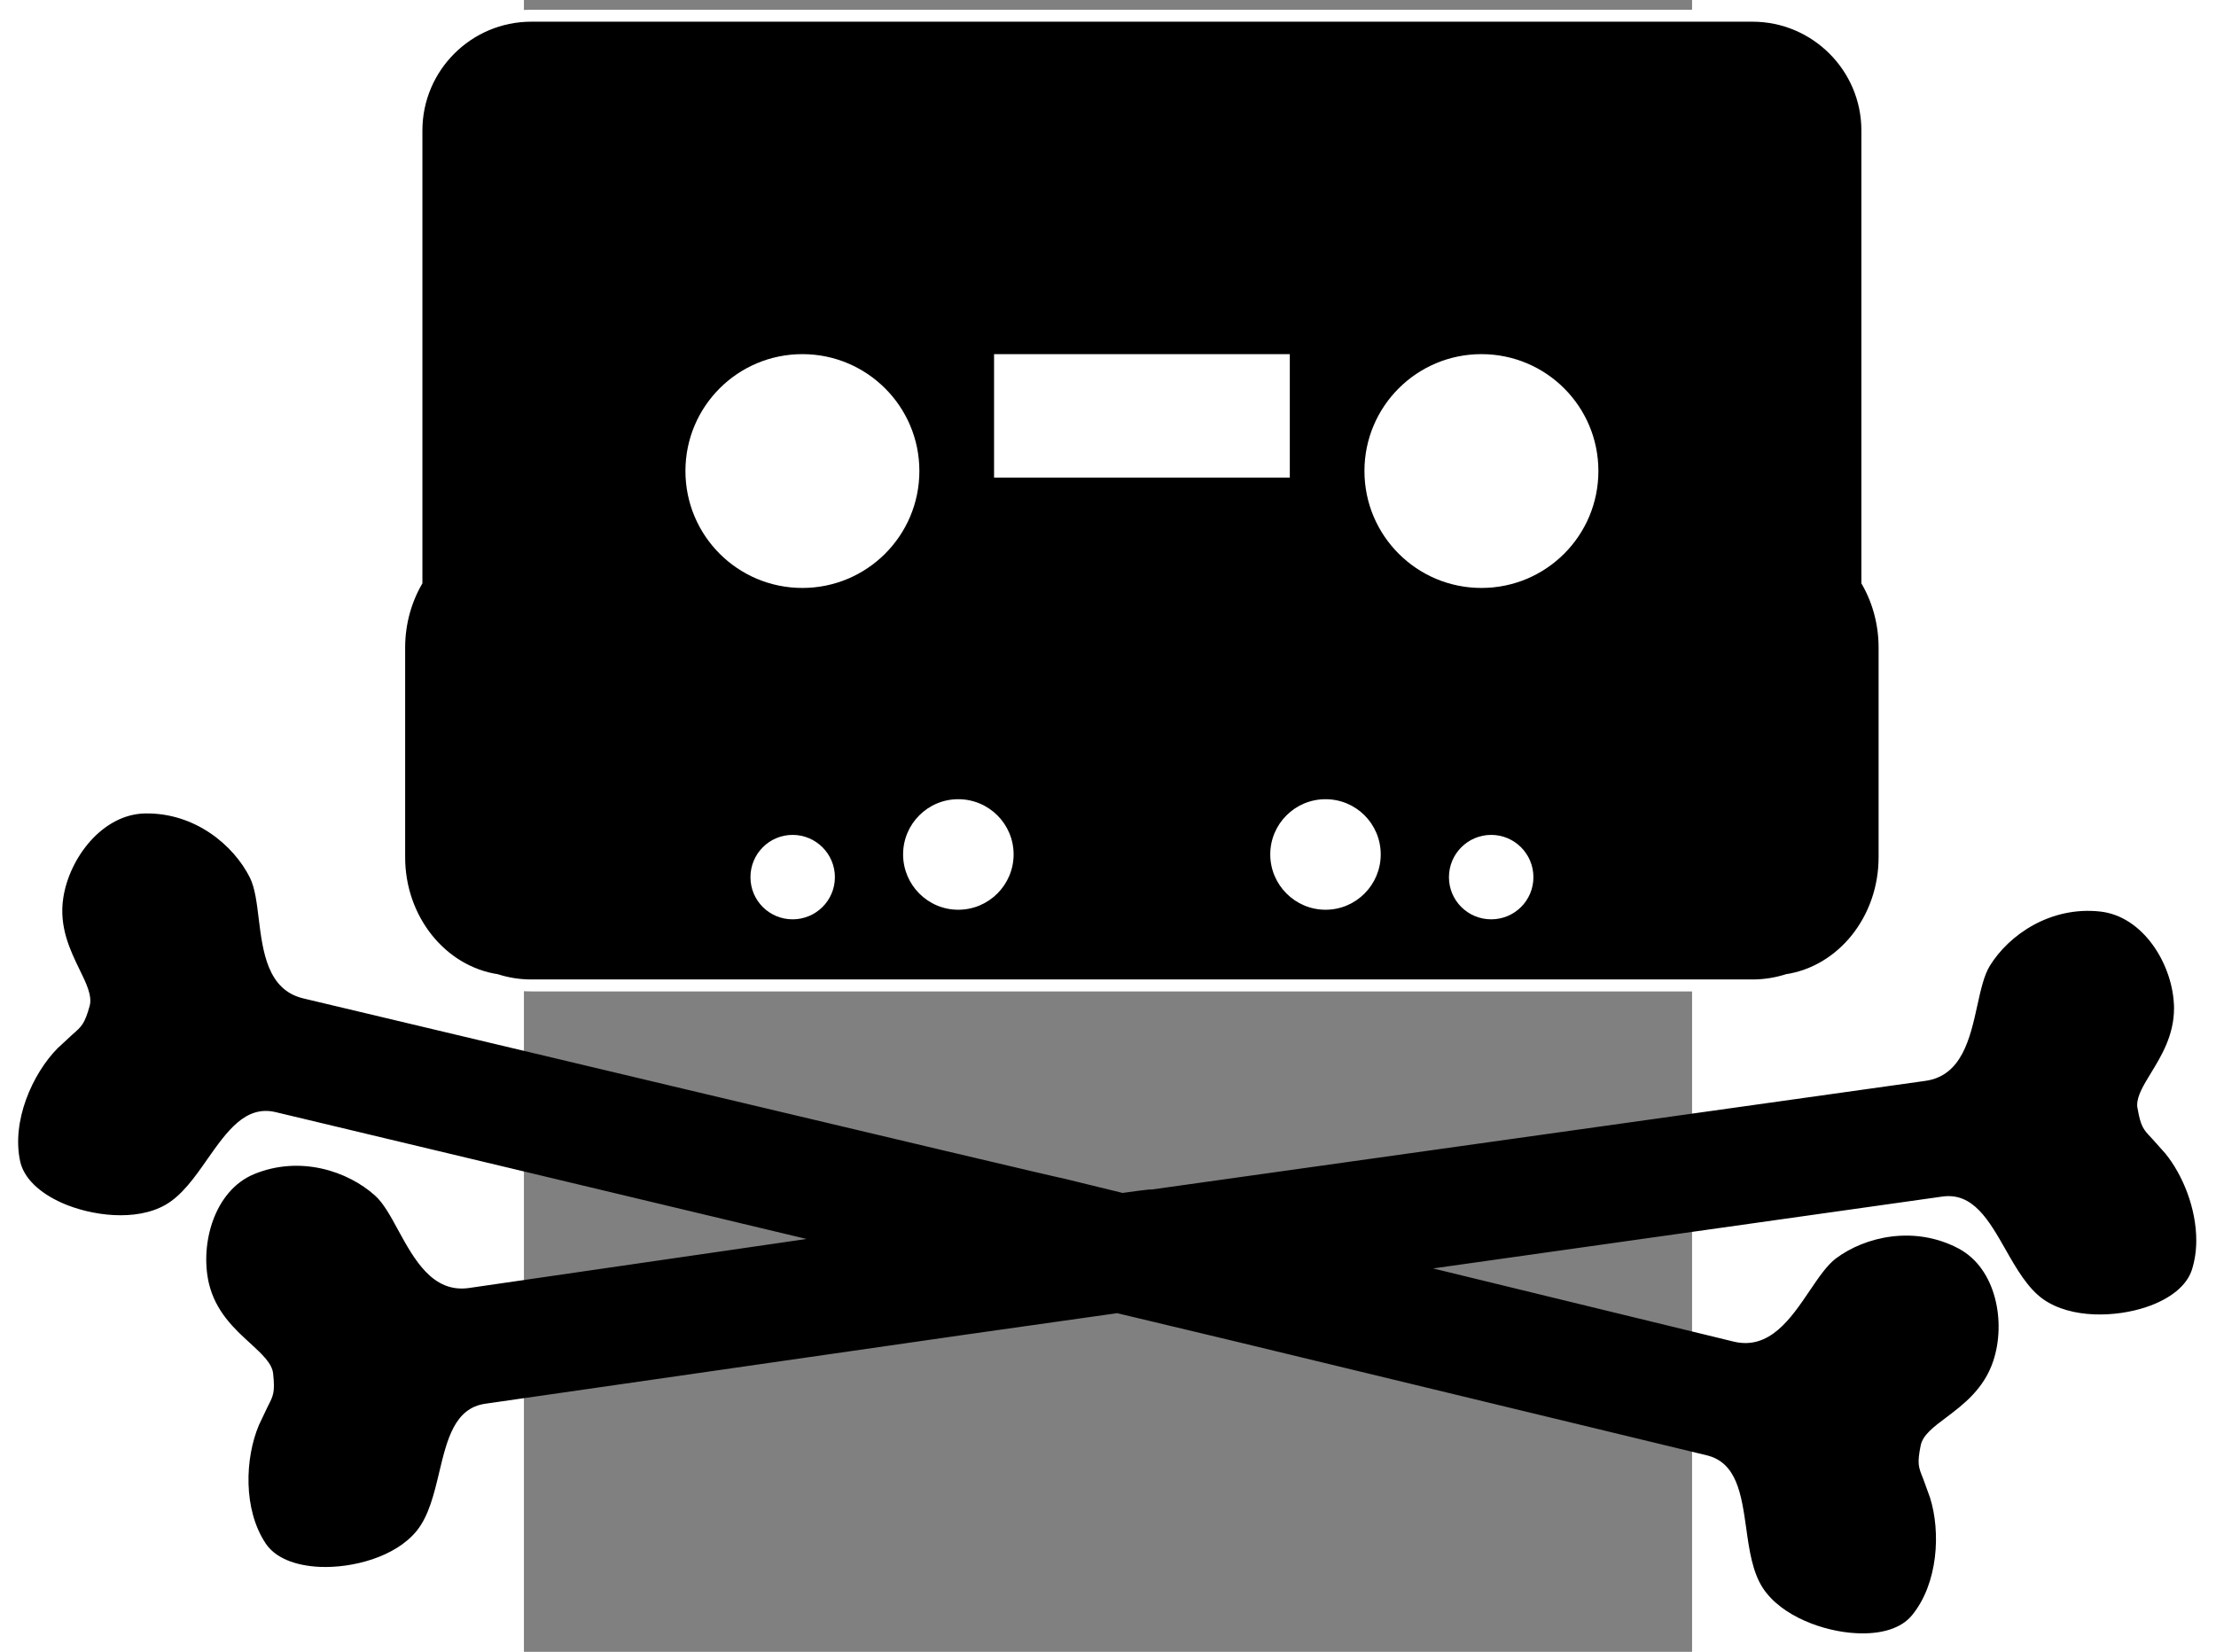 <?xml version="1.0" encoding="UTF-8" standalone="no"?>
<!-- Generator: Adobe Illustrator 14.0.0, SVG Export Plug-In . SVG Version: 6.00 Build 43363)  -->
<svg
   xmlns:dc="http://purl.org/dc/elements/1.1/"
   xmlns:cc="http://creativecommons.org/ns#"
   xmlns:rdf="http://www.w3.org/1999/02/22-rdf-syntax-ns#"
   xmlns:svg="http://www.w3.org/2000/svg"
   xmlns="http://www.w3.org/2000/svg"
   xmlns:sodipodi="http://sodipodi.sourceforge.net/DTD/sodipodi-0.dtd"
   xmlns:inkscape="http://www.inkscape.org/namespaces/inkscape"
   version="1.0"
   id="Layer_1"
   x="0px"
   y="0px"
   width="455.643"
   height="339.697"
   viewBox="0 0 595.275 841.89"
   enable-background="new 0 0 595.275 841.89"
   xml:space="preserve"
   sodipodi:version="0.32"
   inkscape:version="0.46"
   sodipodi:docname="pb_svart.svg"
   inkscape:output_extension="org.inkscape.output.svg.inkscape"><rect x="0" y="0" width="595.275" height="841.89" fill="#808080" stroke="none"/><defs
   id="defs14"><inkscape:perspective
     sodipodi:type="inkscape:persp3d"
     inkscape:vp_x="0 : 420.94501 : 1"
     inkscape:vp_y="0 : 1000 : 0"
     inkscape:vp_z="595.27502 : 420.94501 : 1"
     inkscape:persp3d-origin="297.63751 : 280.63 : 1"
     id="perspective18" /></defs><sodipodi:namedview
   inkscape:window-height="669"
   inkscape:window-width="987"
   inkscape:pageshadow="2"
   inkscape:pageopacity="0.0"
   guidetolerance="10.0"
   gridtolerance="10.0"
   objecttolerance="10.0"
   borderopacity="1.0"
   bordercolor="#666666"
   pagecolor="#ffffff"
   id="base"
   showgrid="false"
   inkscape:zoom="0.54876527"
   inkscape:cx="297.63751"
   inkscape:cy="331.96599"
   inkscape:window-x="115"
   inkscape:window-y="115"
   inkscape:current-layer="Layer_1" />
<g
   id="g3"
   transform="matrix(2.436,0,0,2.436,-411.864,-180.864)">
	<path
   d="M 512.475,315.628 L 512.455,315.62 L 512.475,315.62 L 509.618,312.42 C 507.839,310.553 507.301,309.978 506.631,306.144 C 506.55,305.899 506.55,305.67 506.55,305.43 C 506.55,303.448 507.908,301.254 509.434,298.741 C 511.602,295.2 514.259,290.839 514.259,285.208 C 514.259,284.847 514.259,284.517 514.222,284.154 C 513.738,275.665 507.689,265.943 498.825,264.959 C 488.417,263.815 479.735,269.816 475.731,276.31 C 474.496,278.317 473.83,281.354 473.122,284.572 C 471.601,291.477 469.875,299.298 462.288,300.382 L 300.394,323.12 C 300.364,322.969 295.086,323.727 294.307,323.833 C 293.814,323.72 282.002,320.823 282.002,320.823 C 281.933,320.995 122.91,283.132 122.91,283.132 C 115.446,281.346 114.448,273.388 113.586,266.391 C 113.195,263.136 112.814,260.041 111.772,257.91 C 108.383,251.106 100.306,244.277 89.855,244.436 C 80.913,244.583 73.98,253.734 72.71,262.109 C 71.77,268.189 74.191,273.125 76.107,277.084 C 77.572,280.056 78.796,282.622 78.225,284.728 C 77.173,288.467 76.582,288.98 74.629,290.686 L 71.483,293.601 C 66.233,298.968 61.858,308.816 63.697,317.255 C 64.467,320.673 67.581,323.767 72.499,325.95 C 78.521,328.597 87.843,329.885 94.088,326.324 C 97.547,324.346 100.263,320.494 102.856,316.761 C 106.966,310.922 110.85,305.393 117.185,306.94 C 117.185,306.94 203.27,327.508 228.204,333.466 C 216.623,335.14 157.573,343.724 157.573,343.724 C 149.988,344.804 146.143,337.779 142.74,331.569 C 141.185,328.693 139.688,325.965 137.937,324.394 C 132.28,319.29 122.264,315.915 112.588,319.914 C 104.345,323.352 101.281,334.381 103.15,342.652 C 104.534,348.659 108.602,352.362 111.855,355.317 C 114.268,357.555 116.387,359.466 116.611,361.631 C 117.019,365.502 116.68,366.218 115.484,368.515 L 113.642,372.395 C 110.717,379.312 110.28,390.081 115.093,397.231 C 117.051,400.122 121.075,401.844 126.458,402.075 C 133.079,402.346 142.184,400.085 146.683,394.482 C 149.18,391.367 150.28,386.793 151.335,382.352 C 152.996,375.418 154.555,368.857 161.001,367.935 L 261.559,353.464 C 261.559,353.464 292.682,349.058 293.169,348.991 C 293.662,349.109 318.094,354.946 318.094,354.946 C 318.337,355.004 416.485,378.723 416.485,378.723 C 422.811,380.236 423.767,386.913 424.767,393.984 C 425.391,398.505 426.065,403.148 428.252,406.505 C 432.19,412.483 441.097,415.598 447.656,415.94 C 453.048,416.247 457.226,414.916 459.44,412.2 C 464.916,405.535 465.475,394.788 463.224,387.608 L 461.758,383.563 C 460.785,381.192 460.501,380.447 461.271,376.63 C 461.713,374.486 463.967,372.776 466.631,370.793 C 470.148,368.137 474.514,364.839 476.444,358.992 C 479.122,350.939 477.109,339.677 469.189,335.463 C 459.952,330.574 449.66,332.968 443.564,337.512 C 441.664,338.935 439.936,341.502 438.092,344.216 C 434.132,350.093 429.645,356.74 422.17,354.945 C 422.17,354.945 376.823,343.913 359.258,339.632 C 371.574,337.896 465.734,324.601 465.734,324.601 C 472.2,323.653 475.521,329.533 479.052,335.728 C 481.302,339.699 483.656,343.779 486.904,346.08 C 492.789,350.211 502.182,349.827 508.436,347.719 C 513.536,346.004 516.932,343.219 517.999,339.906 C 518.627,337.933 518.913,335.866 518.913,333.745 C 518.912,327.036 516.081,320.061 512.475,315.628 z"
   id="path5" />
	<path
   d="M 163.948,276.604 C 166.05,277.292 168.284,277.671 170.607,277.671 L 426.076,277.671 C 428.401,277.671 430.635,277.292 432.743,276.604 C 443.011,275.105 450.958,265.348 450.958,253.592 L 450.958,209.748 C 450.958,204.93 449.626,200.439 447.357,196.712 L 447.357,101.543 C 447.357,89.831 437.796,80.286 426.076,80.286 L 170.607,80.286 C 158.883,80.286 149.333,89.831 149.333,101.543 L 149.333,196.712 C 147.065,200.434 145.727,204.93 145.727,209.748 L 145.727,253.592 C 145.727,265.348 153.687,275.105 163.948,276.604 z"
   id="path7"
   style="fill:#ffffff;stroke:#ffffff;stroke-width:8" />
	<path
   d="M 163.948,276.604 C 166.05,277.292 168.284,277.671 170.61,277.671 L 426.076,277.671 C 428.401,277.671 430.635,277.292 432.748,276.604 C 443.016,275.105 450.958,265.348 450.958,253.592 L 450.958,209.748 C 450.958,204.93 449.632,200.439 447.357,196.712 L 447.357,101.539 C 447.357,89.828 437.801,80.286 426.076,80.286 L 170.61,80.286 C 158.886,80.286 149.337,89.828 149.337,101.539 L 149.337,196.712 C 147.066,200.434 145.728,204.93 145.728,209.748 L 145.728,253.592 C 145.727,265.348 153.689,275.105 163.948,276.604 z"
   id="path9"
   style="stroke:#000000;stroke-width:3" />
	<path
   d="M 267.422,148.339 L 329.289,148.339 L 329.289,174.166 L 267.422,174.166 L 267.422,148.339 z M 225.277,266.589 C 220.399,266.589 216.462,262.654 216.462,257.773 C 216.462,252.893 220.399,248.924 225.277,248.924 C 230.161,248.924 234.127,252.893 234.127,257.773 C 234.126,262.655 230.161,266.589 225.277,266.589 z M 227.324,197.258 C 213.8,197.258 202.86,186.324 202.86,172.789 C 202.86,159.276 213.8,148.34 227.324,148.34 C 240.83,148.34 251.799,159.277 251.799,172.789 C 251.799,186.324 240.831,197.258 227.324,197.258 z M 259.931,264.584 C 253.563,264.584 248.394,259.381 248.394,253.007 C 248.394,246.621 253.562,241.458 259.931,241.458 C 266.323,241.458 271.511,246.621 271.511,253.007 C 271.511,259.381 266.322,264.584 259.931,264.584 z M 336.766,264.584 C 330.392,264.584 325.201,259.381 325.201,253.007 C 325.201,246.621 330.392,241.458 336.766,241.458 C 343.152,241.458 348.309,246.621 348.309,253.007 C 348.309,259.381 343.151,264.584 336.766,264.584 z M 371.417,266.589 C 366.53,266.589 362.579,262.654 362.579,257.773 C 362.579,252.893 366.53,248.924 371.417,248.924 C 376.304,248.924 380.249,252.893 380.249,257.773 C 380.249,262.655 376.304,266.589 371.417,266.589 z M 369.372,197.258 C 355.866,197.258 344.903,186.324 344.903,172.789 C 344.903,159.276 355.866,148.34 369.372,148.34 C 382.902,148.34 393.842,159.277 393.842,172.789 C 393.842,186.324 382.902,197.258 369.372,197.258 z"
   id="path11"
   style="fill:#ffffff" />
</g>
</svg>